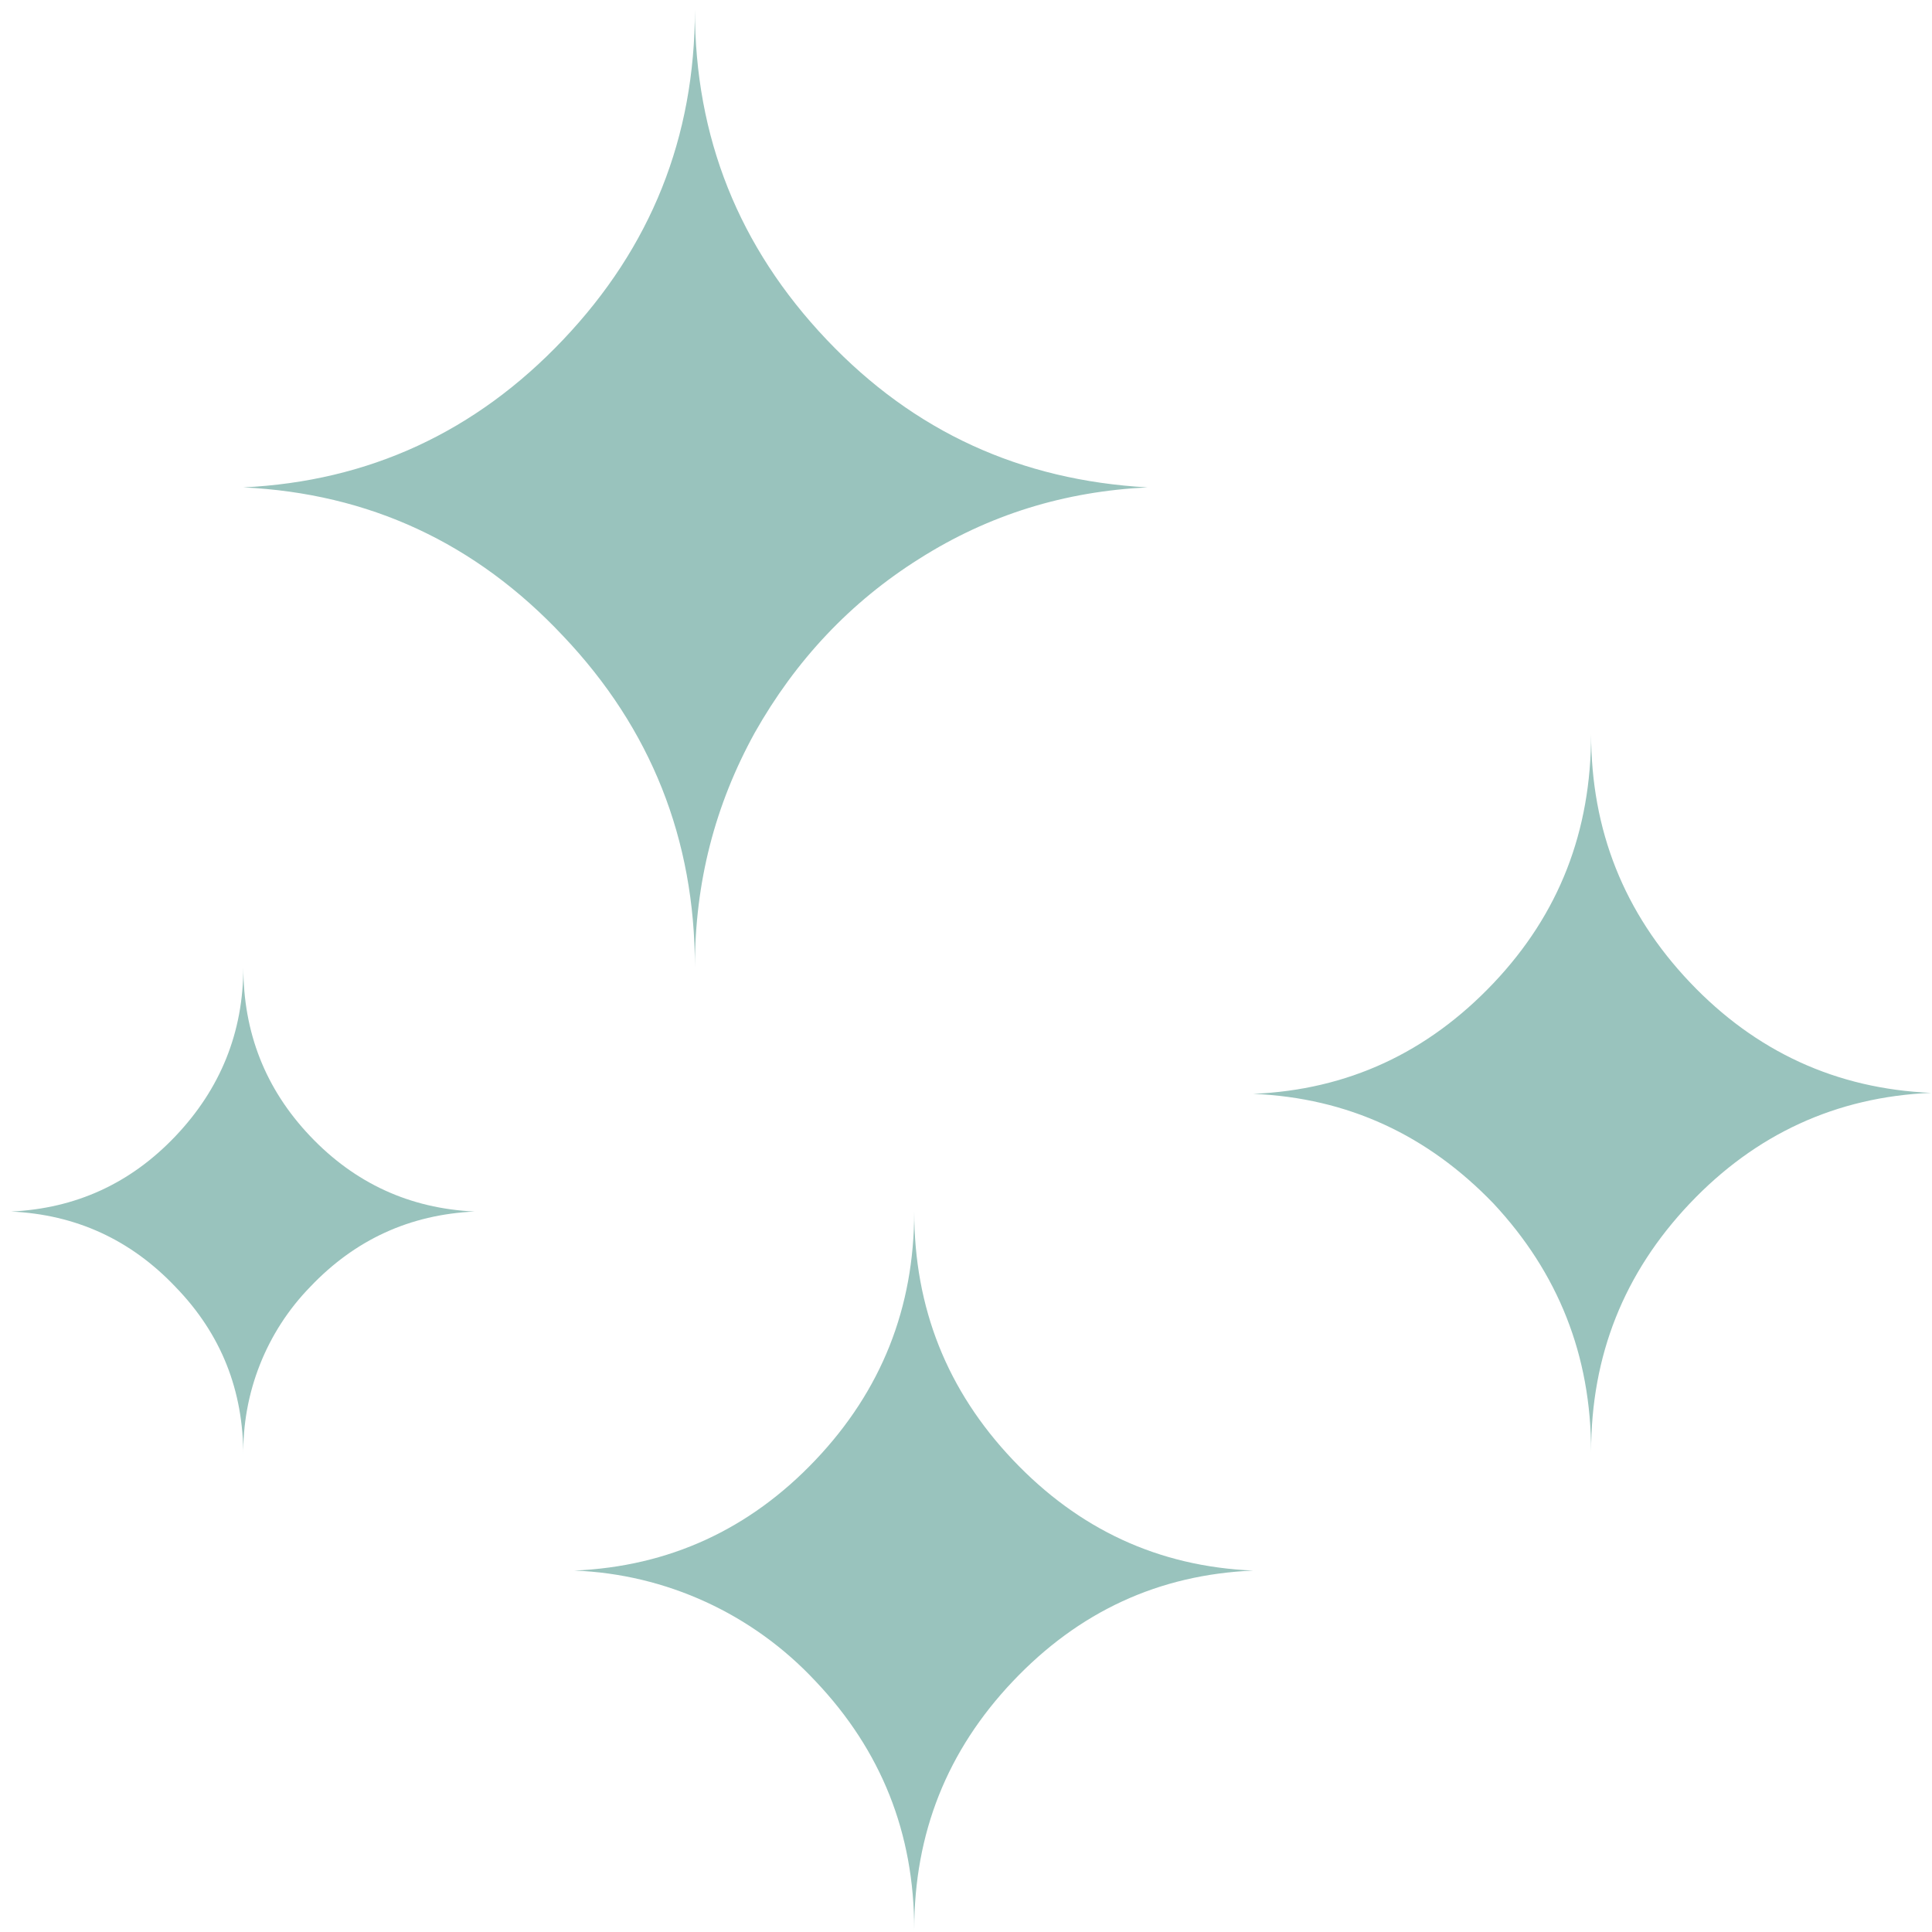 <svg xmlns="http://www.w3.org/2000/svg" width="56" height="56" fill="none" viewBox="0 0 56 56"><path fill="#00695C" fill-opacity=".4" d="M0.32 35.117C2.199 35.029 3.788 34.3 5.088 32.93C6.388 31.56 7.053 29.927 7.053 28.032C7.053 29.927 7.689 31.56 8.989 32.93C10.289 34.3 11.878 35.029 13.757 35.117C11.878 35.204 10.289 35.933 8.989 37.303C8.36 37.949 7.865 38.715 7.533 39.556C7.201 40.396 7.037 41.295 7.053 42.201C7.053 40.306 6.417 38.673 5.088 37.303C3.788 35.933 2.199 35.204 0.32 35.117ZM7.053 14.127C10.694 13.952 13.786 12.523 16.328 9.841C18.871 7.159 20.142 3.982 20.142 0.279C20.142 3.982 21.414 7.159 23.957 9.841C26.499 12.523 29.591 13.923 33.261 14.127C30.863 14.243 28.666 14.914 26.644 16.197C24.65 17.45 23.061 19.141 21.876 21.24C20.72 23.339 20.142 25.584 20.142 28.032C20.142 24.33 18.871 21.123 16.328 18.441C13.786 15.73 10.694 14.302 7.053 14.127ZM16.646 45.524C19.391 45.407 21.732 44.329 23.639 42.317C25.546 40.306 26.499 37.915 26.499 35.117C26.499 37.915 27.453 40.306 29.36 42.317C31.267 44.329 33.579 45.407 36.324 45.524C33.579 45.641 31.267 46.719 29.36 48.731C27.453 50.742 26.499 53.133 26.499 55.931C26.499 53.133 25.546 50.742 23.639 48.731C21.816 46.776 19.304 45.624 16.646 45.524ZM36.324 31.706C39.069 31.589 41.38 30.511 43.288 28.499C45.195 26.487 46.119 24.097 46.119 21.269C46.119 24.068 47.073 26.458 48.98 28.47C50.887 30.481 53.227 31.56 55.972 31.677C53.227 31.793 50.887 32.872 48.98 34.883C47.073 36.895 46.119 39.285 46.119 42.084C46.119 39.285 45.166 36.895 43.288 34.883C41.38 32.901 39.069 31.822 36.324 31.706Z"/></svg>